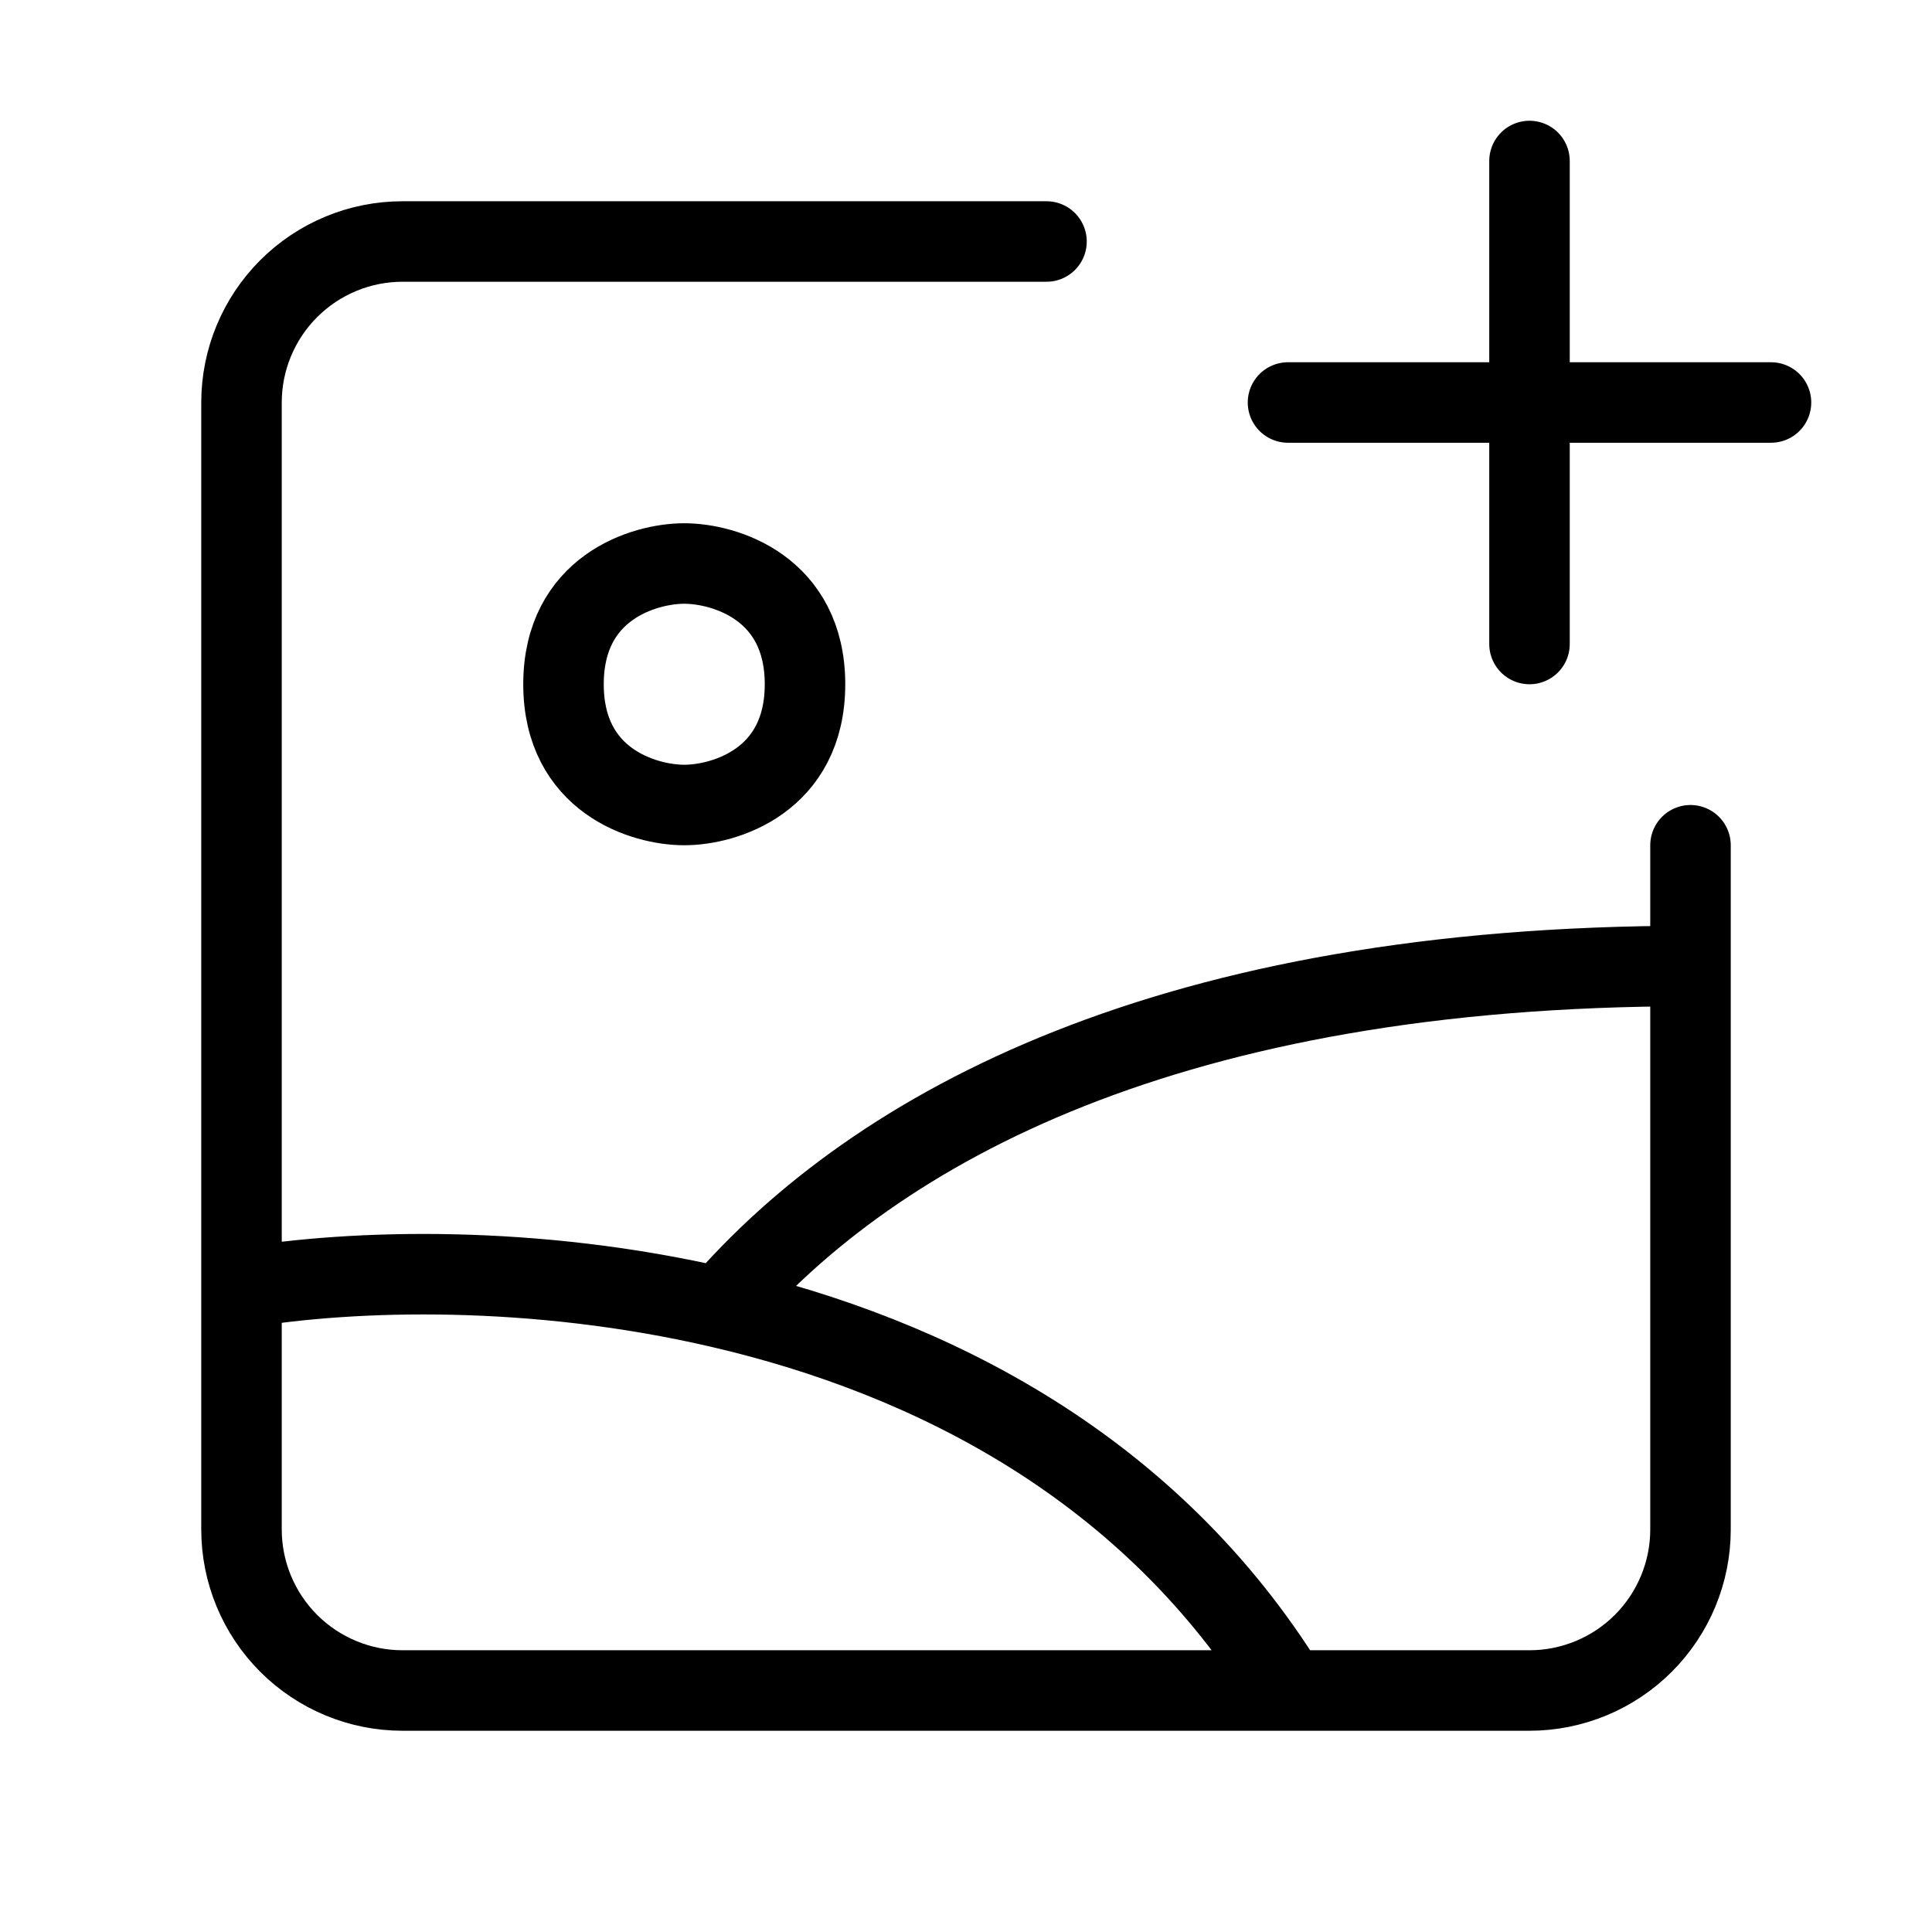 <svg width="24" height="24" viewBox="0 0 24 24" fill="none" xmlns="http://www.w3.org/2000/svg">
<path d="M21 12V19C21 19.53 20.789 20.039 20.414 20.414C20.039 20.789 19.53 21 19 21H16M21 12C14.558 12 10.895 13.985 8.945 16.243M21 12V10.5M16 21H5C4.47 21 3.961 20.789 3.586 20.414C3.211 20.039 3 19.53 3 19V16M16 21C14.296 18.232 11.573 16.852 8.945 16.243M8.945 16.243C6.637 15.707 4.403 15.766 3 16M3 16V5C3 4.47 3.211 3.961 3.586 3.586C3.961 3.211 4.47 3 5 3H13M19 2V5M19 5V8M19 5H22M19 5H16M8.5 7C8 7 7 7.3 7 8.5C7 9.7 8 10 8.5 10C9 10 10 9.7 10 8.5C10 7.3 9 7 8.5 7Z" stroke="black" stroke-linecap="round" stroke-linejoin="round"/>
</svg>
